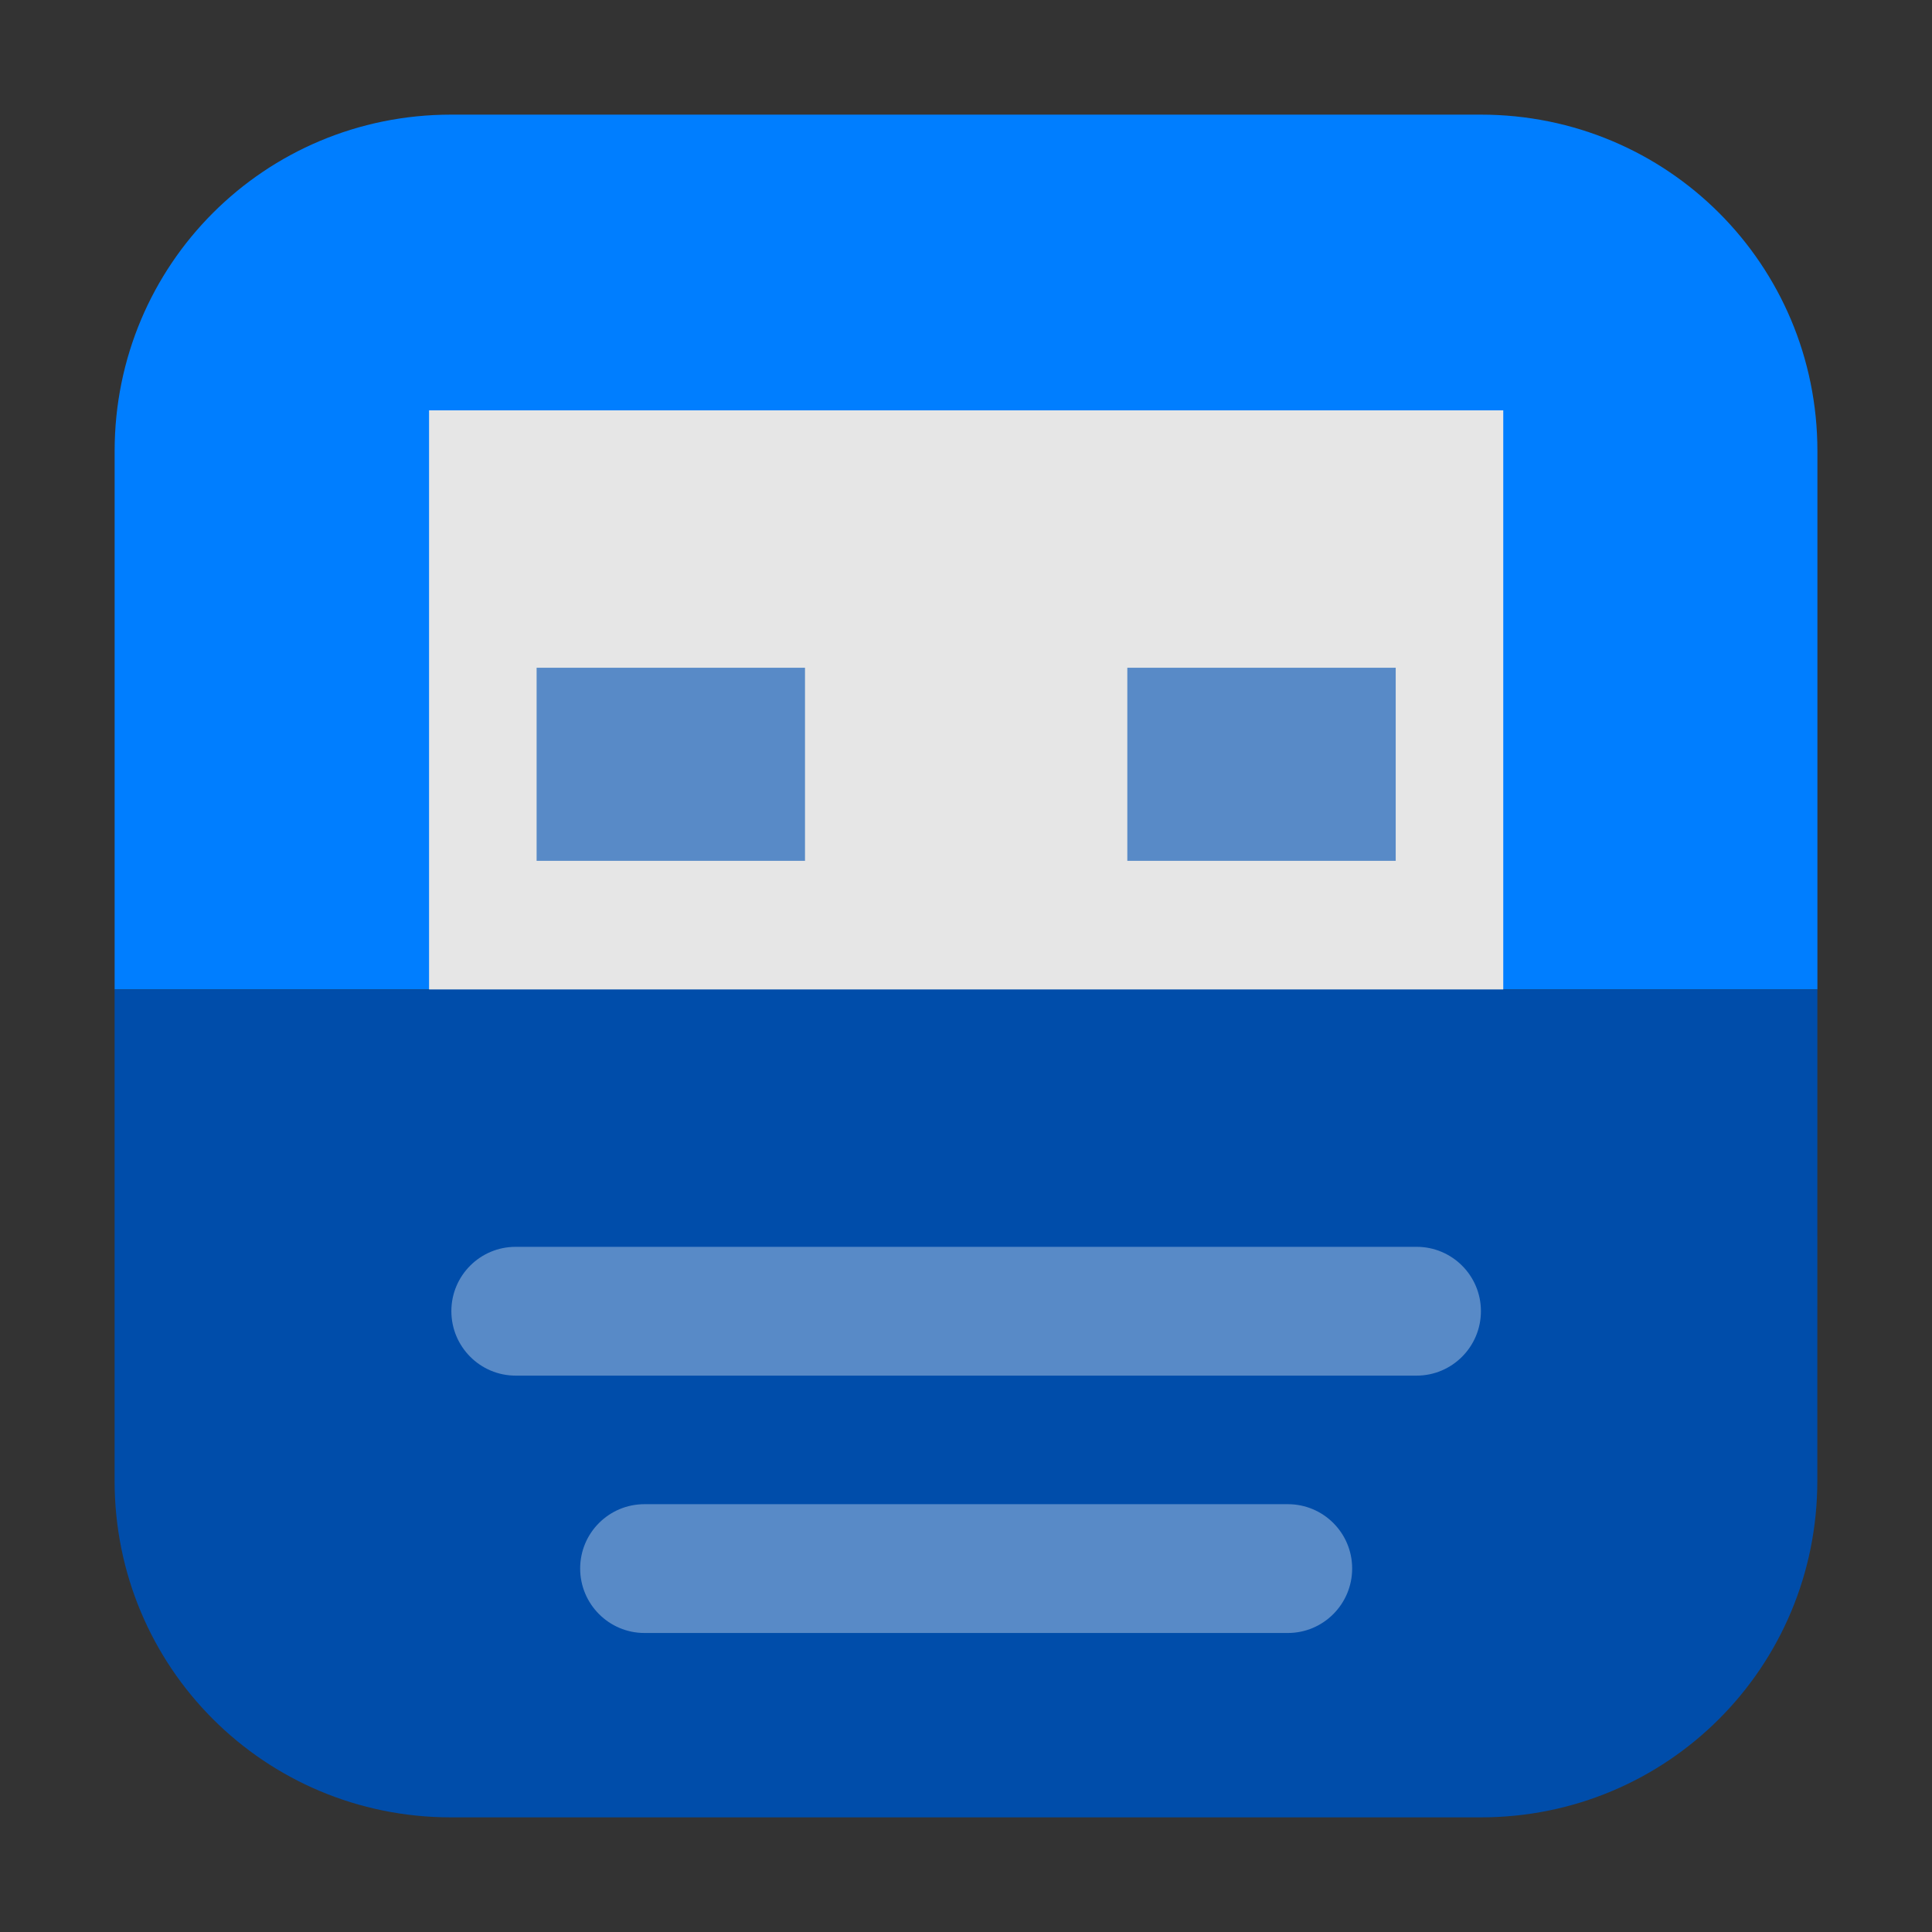 <svg height="48pt" viewBox="0 0 48 48" width="48pt" xmlns="http://www.w3.org/2000/svg"><rect x="0" y="0" width="48" height="48" fill="#333333" stroke="none"/><path d="m11.207 2.848c-4.633 0-8.359 3.727-8.359 8.359v13.375h42.305v-13.375c0-4.633-3.727-8.359-8.363-8.359zm0 0" fill="#007eff" fill-rule="evenodd"/><path d="m10.66 10.195h26.688v15.984h-26.688zm0 0" fill="#e6e6e6"/><path d="m13.332 16.59h6.668v4.797h-6.668zm0 0" fill="#588ac7"/><path d="m28.008 16.59h6.668v4.797h-6.668zm0 0" fill="#588ac7"/><path d="m45.152 24.582h-42.305v12.207c0 4.637 3.727 8.363 8.359 8.363h25.582c4.637 0 8.363-3.727 8.363-8.363zm0 0" fill="#004daa" fill-rule="evenodd"/><path d="m12.812 30.977h22.383c.883 0 1.598.715 1.598 1.598 0 .883-.715 1.602-1.598 1.602h-22.383c-.883 0-1.598-.719-1.598-1.602 0-.883.715-1.598 1.598-1.598zm0 0" fill="#fff" fill-opacity=".345"/><path d="m16.012 37.371h15.984c.883 0 1.598.715 1.598 1.598s-.715 1.602-1.598 1.602h-15.984c-.883 0-1.598-.719-1.598-1.602s.715-1.598 1.598-1.598zm0 0" fill="#fff" fill-opacity=".345"/></svg>